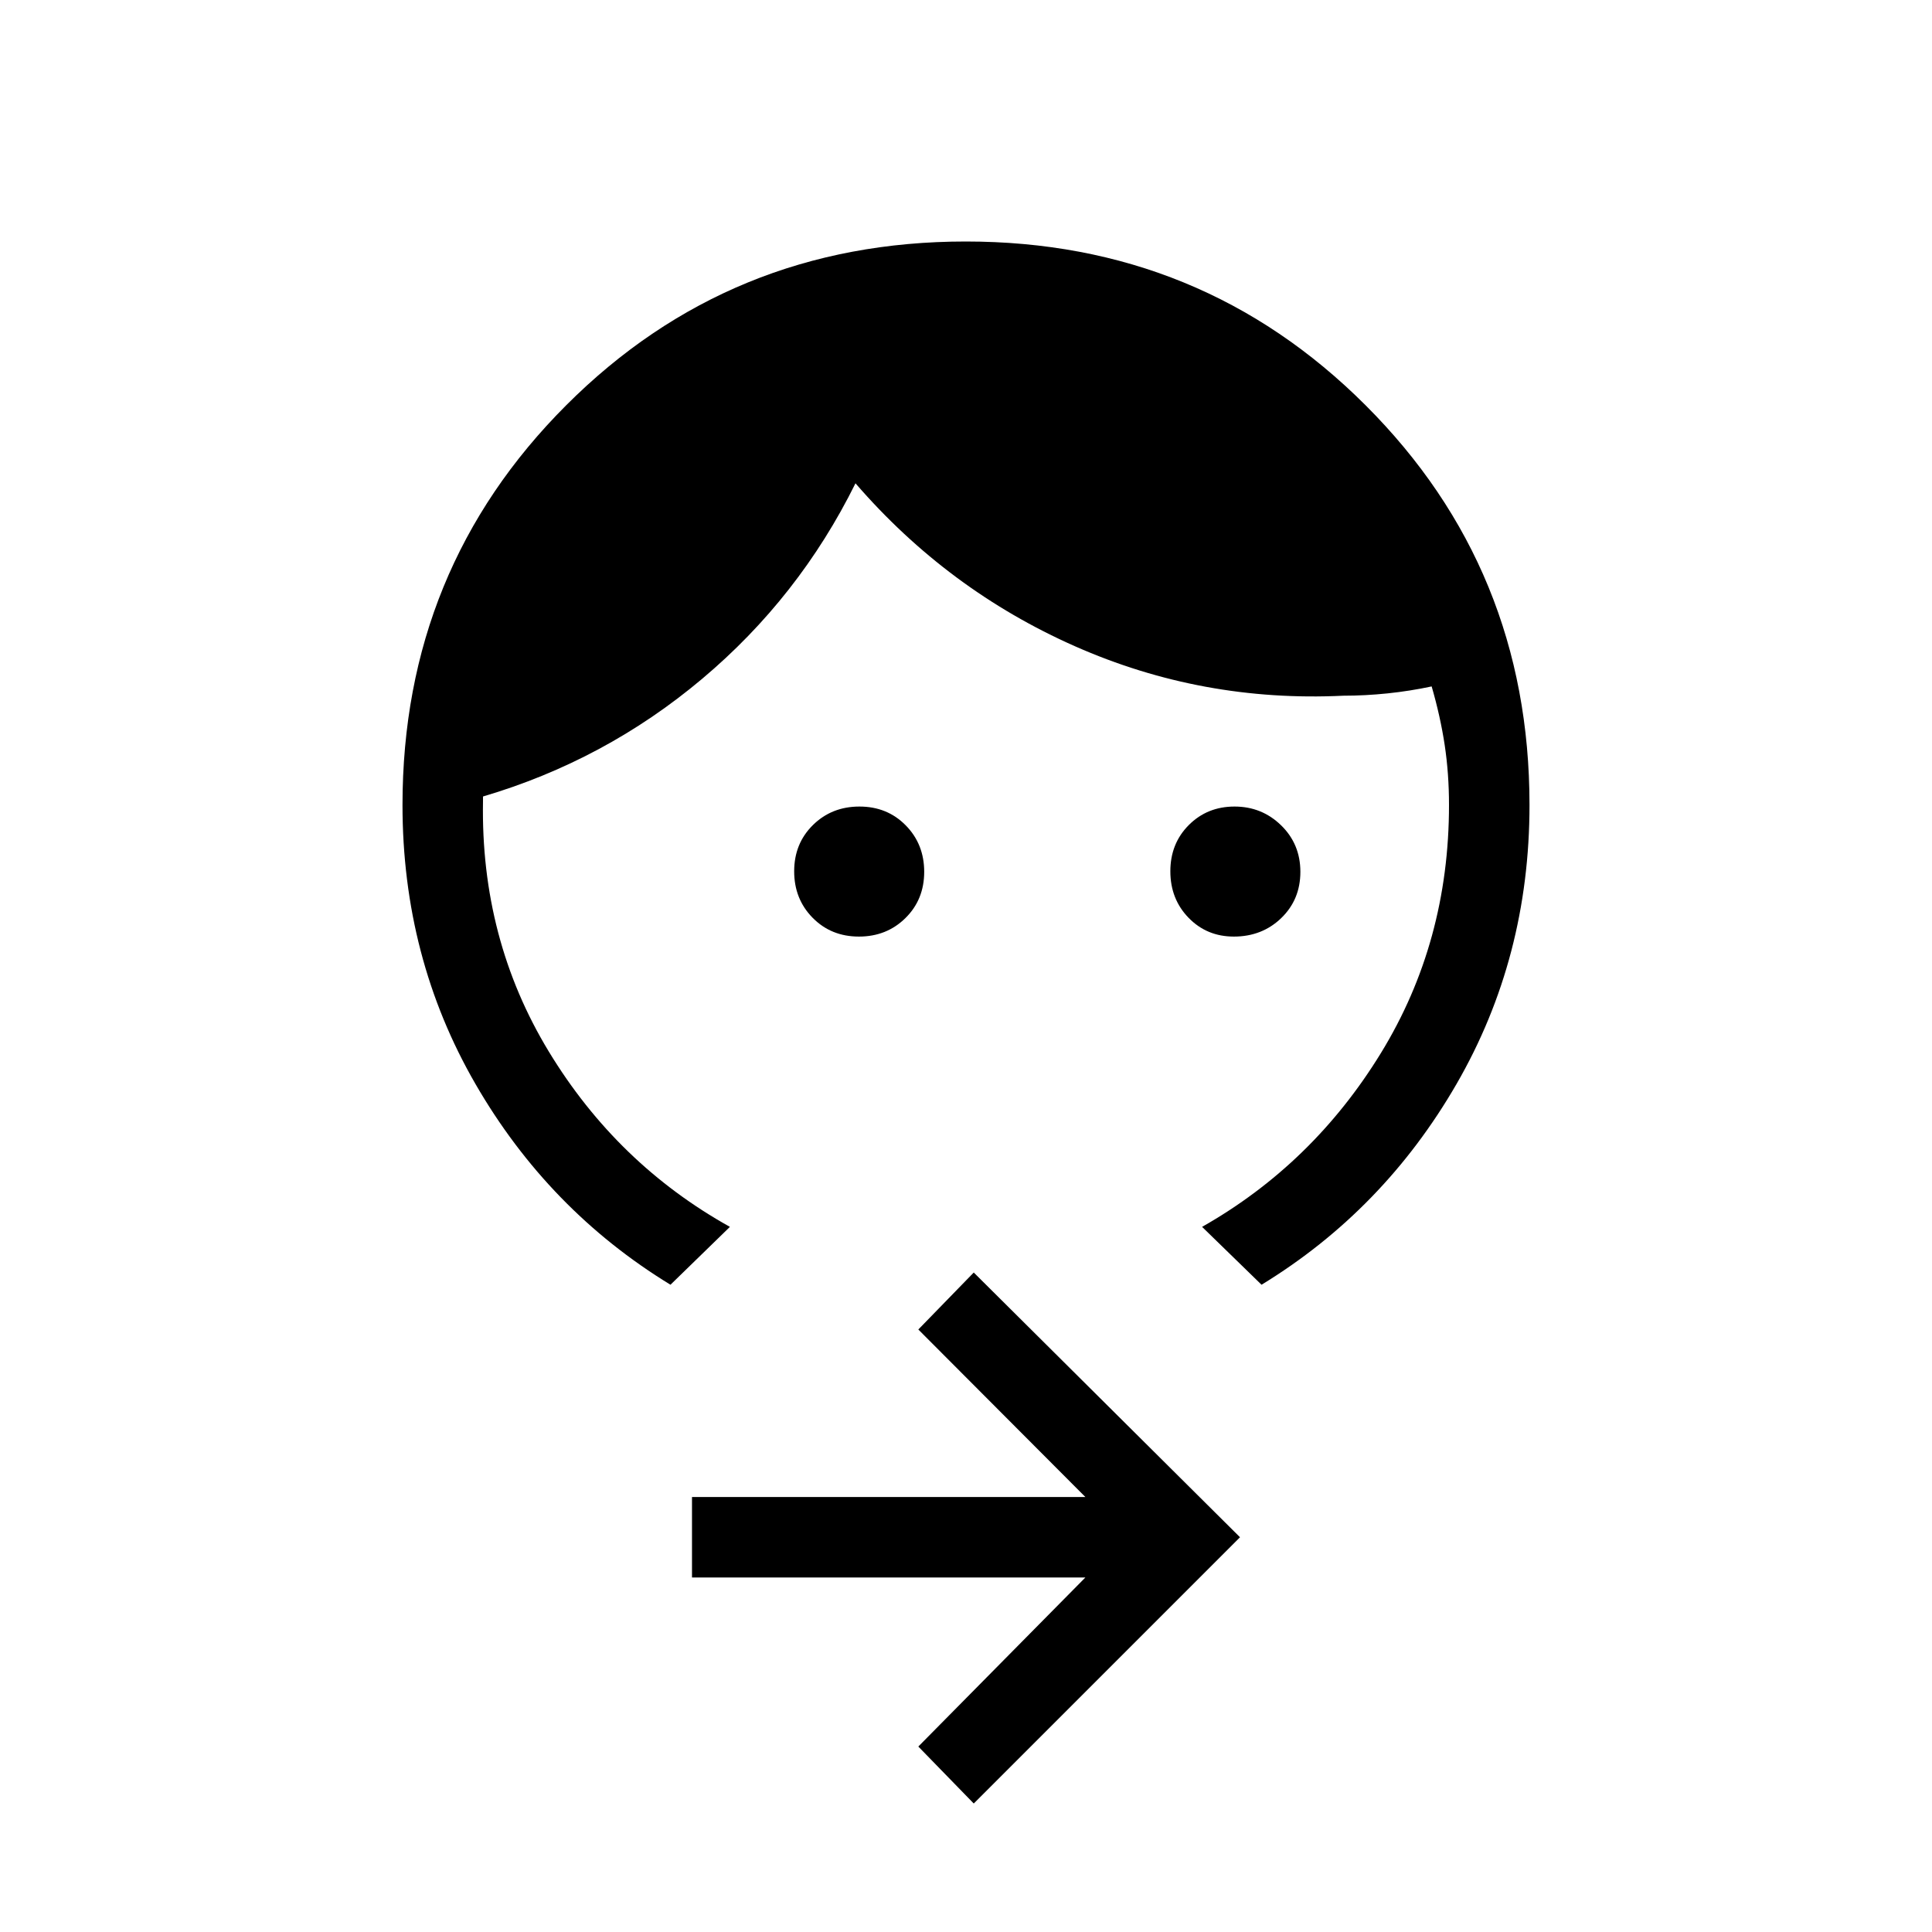<svg xmlns="http://www.w3.org/2000/svg" height="24" viewBox="0 -960 960 960" width="24"><path d="M613.08-494.62q-13.41 0-22.47-9.32-9.07-9.33-9.07-23.12 0-13.79 9.17-22.98 9.17-9.19 22.73-9.19t23.14 9.33q9.57 9.32 9.57 23.11t-9.51 22.98q-9.51 9.19-23.56 9.19Zm-186.29 0q-13.79 0-22.98-9.32-9.19-9.33-9.19-23.12 0-13.79 9.32-22.98 9.33-9.19 23.12-9.19 13.79 0 22.98 9.33 9.19 9.32 9.19 23.11t-9.33 22.98q-9.32 9.19-23.11 9.19Zm-93.64 173q-60.69-37.07-96.92-99.8Q200-484.15 200-560q0-117.25 81.34-198.63Q362.68-840 479.88-840q117.2 0 198.66 81.37Q760-677.25 760-560q0 75.85-36.23 138.58-36.23 62.73-96.92 99.8l-29.54-28.76q55.07-31.24 88.88-86.4Q720-491.95 720-560q0-15.64-2.15-29.86-2.16-14.22-6.47-29.06-10.76 2.3-21.92 3.46-11.15 1.15-21.92 1.15-70.16 3.39-133.39-24.57-63.23-27.97-109.07-80.97-28 56.62-76.2 97.16-48.19 40.54-108.88 58.46v2.31q-1.23 68.54 32.69 124.42 33.93 55.88 90 87.12l-29.54 28.76Zm150.7 257.77-27.54-28.3 83-84H343.85v-40h195.46l-83-83.23 27.54-28.31 132.3 131.54-132.3 132.3Z"/></svg>